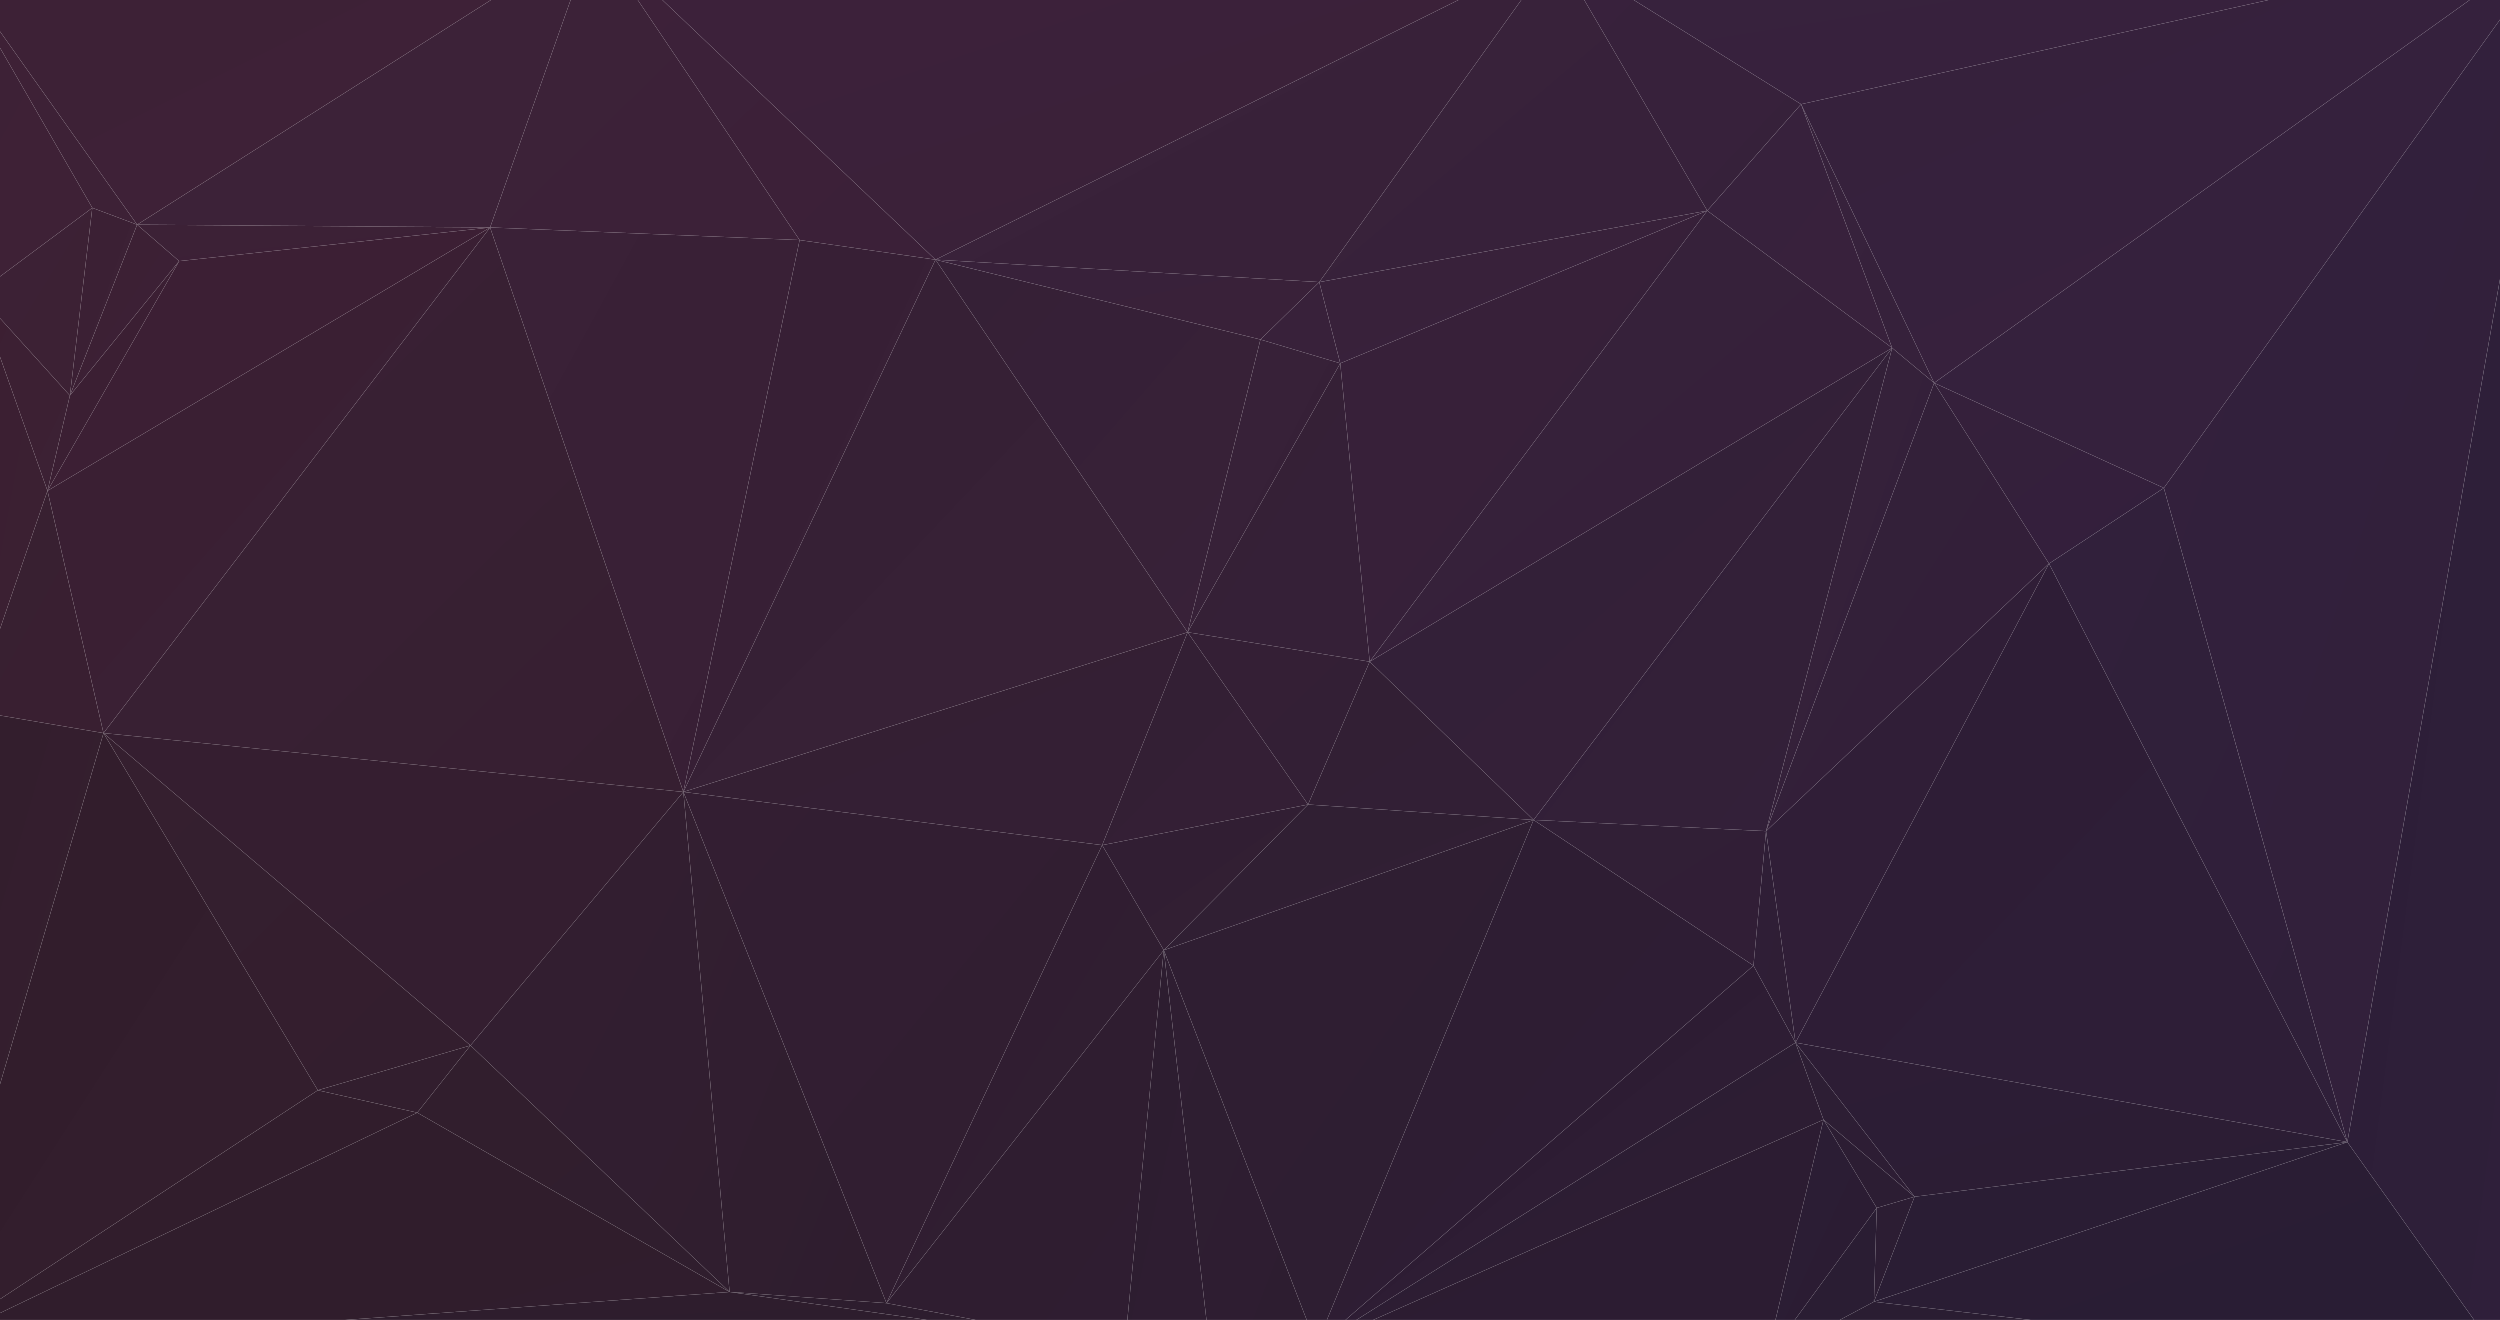 <?xml version="1.0" encoding="utf-8"?>
<!-- Generator: Adobe Illustrator 19.0.0, SVG Export Plug-In . SVG Version: 6.00 Build 0)  -->
<svg version="1.1" id="Layer_1" xmlns="http://www.w3.org/2000/svg" xmlns:xlink="http://www.w3.org/1999/xlink" x="0px" y="0px"
	 viewBox="536.1 -170.5 1784.9 942.4" style="enable-background:new 536.1 -170.5 1784.9 942.4;" xml:space="preserve">
<style type="text/css">
	.st0{clip-path:url(#SVGID_2_);fill:url(#triangle36_1_);}
	.st1{clip-path:url(#SVGID_2_);fill:url(#triangle36_2_);}
	.st2{clip-path:url(#SVGID_2_);fill:url(#triangle36_3_);}
	.st3{clip-path:url(#SVGID_2_);fill:url(#triangle36_4_);}
	.st4{clip-path:url(#SVGID_2_);fill:url(#triangle36_5_);}
	.st5{clip-path:url(#SVGID_2_);fill:url(#triangle36_6_);}
	.st6{clip-path:url(#SVGID_2_);fill:url(#triangle36_7_);}
	.st7{clip-path:url(#SVGID_2_);fill:url(#triangle36_8_);}
	.st8{clip-path:url(#SVGID_2_);fill:url(#triangle36_9_);}
	.st9{clip-path:url(#SVGID_2_);fill:url(#triangle36_10_);}
	.st10{clip-path:url(#SVGID_2_);fill:url(#triangle36_11_);}
	.st11{clip-path:url(#SVGID_2_);fill:url(#triangle36_12_);}
	.st12{clip-path:url(#SVGID_2_);fill:url(#triangle36_13_);}
	.st13{clip-path:url(#SVGID_2_);fill:url(#triangle36_14_);}
	.st14{clip-path:url(#SVGID_2_);fill:url(#triangle36_15_);}
	.st15{clip-path:url(#SVGID_2_);fill:url(#triangle36_16_);}
	.st16{clip-path:url(#SVGID_2_);fill:url(#triangle36_17_);}
	.st17{clip-path:url(#SVGID_2_);fill:url(#triangle36_18_);}
	.st18{clip-path:url(#SVGID_2_);fill:url(#triangle36_19_);}
	.st19{clip-path:url(#SVGID_2_);fill:url(#triangle36_20_);}
	.st20{clip-path:url(#SVGID_2_);fill:url(#triangle36_21_);}
	.st21{clip-path:url(#SVGID_2_);fill:url(#triangle36_22_);}
	.st22{clip-path:url(#SVGID_2_);fill:url(#triangle36_23_);}
	.st23{clip-path:url(#SVGID_2_);fill:url(#triangle36_24_);}
	.st24{clip-path:url(#SVGID_2_);fill:url(#triangle36_25_);}
	.st25{clip-path:url(#SVGID_2_);fill:url(#triangle36_26_);}
	.st26{clip-path:url(#SVGID_2_);fill:url(#triangle36_27_);}
	.st27{clip-path:url(#SVGID_2_);fill:url(#triangle36_28_);}
	.st28{clip-path:url(#SVGID_2_);fill:url(#triangle36_29_);}
	.st29{clip-path:url(#SVGID_2_);fill:url(#triangle36_30_);}
	.st30{clip-path:url(#SVGID_2_);fill:url(#triangle36_31_);}
	.st31{clip-path:url(#SVGID_2_);fill:url(#triangle36_32_);}
	.st32{clip-path:url(#SVGID_2_);fill:url(#triangle36_33_);}
	.st33{clip-path:url(#SVGID_2_);fill:url(#triangle36_34_);}
	.st34{clip-path:url(#SVGID_2_);fill:url(#triangle36_35_);}
	.st35{clip-path:url(#SVGID_2_);fill:url(#triangle36_36_);}
	.st36{clip-path:url(#SVGID_2_);fill:url(#triangle36_37_);}
	.st37{clip-path:url(#SVGID_2_);fill:url(#triangle36_38_);}
	.st38{clip-path:url(#SVGID_2_);fill:url(#triangle36_39_);}
	.st39{clip-path:url(#SVGID_2_);fill:url(#triangle36_40_);}
	.st40{clip-path:url(#SVGID_2_);fill:url(#triangle36_41_);}
	.st41{clip-path:url(#SVGID_2_);fill:url(#triangle36_42_);}
	.st42{clip-path:url(#SVGID_2_);fill:url(#triangle36_43_);}
	.st43{clip-path:url(#SVGID_2_);fill:url(#triangle36_44_);}
	.st44{clip-path:url(#SVGID_2_);fill:url(#triangle36_45_);}
	.st45{clip-path:url(#SVGID_2_);fill:url(#triangle36_46_);}
	.st46{clip-path:url(#SVGID_2_);fill:url(#triangle36_47_);}
	.st47{clip-path:url(#SVGID_2_);fill:url(#triangle36_48_);}
	.st48{clip-path:url(#SVGID_2_);fill:url(#triangle36_49_);}
	.st49{clip-path:url(#SVGID_2_);fill:url(#triangle36_50_);}
	.st50{clip-path:url(#SVGID_2_);fill:url(#triangle36_51_);}
	.st51{clip-path:url(#SVGID_2_);fill:url(#triangle36_52_);}
	.st52{clip-path:url(#SVGID_2_);fill:url(#triangle36_53_);}
	.st53{clip-path:url(#SVGID_2_);fill:url(#triangle36_54_);}
	.st54{clip-path:url(#SVGID_2_);fill:url(#triangle36_55_);}
	.st55{clip-path:url(#SVGID_2_);fill:url(#triangle36_56_);}
	.st56{clip-path:url(#SVGID_2_);fill:url(#triangle36_57_);}
	.st57{clip-path:url(#SVGID_2_);fill:url(#triangle36_58_);}
	.st58{clip-path:url(#SVGID_2_);fill:url(#triangle36_59_);}
	.st59{clip-path:url(#SVGID_2_);fill:url(#triangle36_60_);}
	.st60{clip-path:url(#SVGID_2_);fill:url(#triangle36_61_);}
	.st61{clip-path:url(#SVGID_2_);fill:url(#triangle36_62_);}
	.st62{clip-path:url(#SVGID_2_);fill:url(#triangle36_63_);}
	.st63{clip-path:url(#SVGID_2_);fill:url(#triangle36_64_);}
	.st64{clip-path:url(#SVGID_2_);fill:url(#triangle36_65_);}
	.st65{clip-path:url(#SVGID_2_);fill:url(#triangle36_66_);}
	.st66{clip-path:url(#SVGID_2_);fill:url(#triangle36_67_);}
	.st67{clip-path:url(#SVGID_2_);fill:url(#triangle36_68_);}
	.st68{clip-path:url(#SVGID_2_);fill:url(#triangle36_69_);}
	.st69{clip-path:url(#SVGID_2_);fill:url(#triangle36_70_);}
	.st70{clip-path:url(#SVGID_2_);fill:url(#triangle36_71_);}
	.st71{clip-path:url(#SVGID_2_);fill:url(#triangle36_72_);}
	.st72{clip-path:url(#SVGID_2_);fill:url(#triangle36_73_);}
	.st73{clip-path:url(#SVGID_2_);fill:url(#triangle36_74_);}
	.st74{clip-path:url(#SVGID_2_);fill:url(#triangle36_75_);}
	.st75{clip-path:url(#SVGID_2_);fill:url(#triangle36_76_);}
	.st76{clip-path:url(#SVGID_2_);fill:url(#triangle36_77_);}
	.st77{clip-path:url(#SVGID_2_);fill:url(#triangle36_78_);}
	.st78{clip-path:url(#SVGID_2_);fill:url(#triangle36_79_);}
	.st79{clip-path:url(#SVGID_2_);fill:url(#triangle36_80_);}
	.st80{clip-path:url(#SVGID_2_);fill:url(#triangle36_81_);}
	.st81{clip-path:url(#SVGID_2_);fill:url(#triangle36_82_);}
	.st82{clip-path:url(#SVGID_2_);fill:url(#triangle36_83_);}
	.st83{clip-path:url(#SVGID_2_);fill:url(#triangle36_84_);}
	.st84{clip-path:url(#SVGID_2_);fill:url(#triangle36_85_);}
	.st85{clip-path:url(#SVGID_2_);fill:url(#triangle36_86_);}
	.st86{clip-path:url(#SVGID_2_);fill:url(#triangle36_87_);}
	.st87{clip-path:url(#SVGID_2_);fill:url(#triangle36_88_);}
	.st88{clip-path:url(#SVGID_2_);fill:url(#triangle36_178_);}
</style>
<g>
	<defs>
		<rect id="SVGID_1_" x="536.1" y="-170.5" width="1784.9" height="942.4"/>
	</defs>
	<clipPath id="SVGID_2_">
		<use xlink:href="#SVGID_1_"  style="overflow:visible;"/>
	</clipPath>
	
		<linearGradient id="triangle36_1_" gradientUnits="userSpaceOnUse" x1="954.287" y1="562.225" x2="955.287" y2="561.225" gradientTransform="matrix(85 0 0 -110 -79302 62426)">
		<stop  offset="0" style="stop-color:#2D1E34"/>
		<stop  offset="1" style="stop-color:#2D1D34"/>
	</linearGradient>
	<polygon id="triangle36_177_" class="st0" points="1838,628.9 1903,683.9 1818,573.9 	"/>
	
		<linearGradient id="triangle36_2_" gradientUnits="userSpaceOnUse" x1="958.575" y1="560.908" x2="959.575" y2="559.908" gradientTransform="matrix(342 0 0 -271 -326364 152531)">
		<stop  offset="0" style="stop-color:#2D1C32"/>
		<stop  offset="1" style="stop-color:#2E1D35"/>
	</linearGradient>
	<polygon id="triangle36_176_" class="st1" points="1476,789.9 1788,518.9 1818,573.9 	"/>
	
		<linearGradient id="triangle36_3_" gradientUnits="userSpaceOnUse" x1="958.66" y1="561.153" x2="959.66" y2="560.153" gradientTransform="matrix(362 0 0 -216 -345564 121786)">
		<stop  offset="0" style="stop-color:#2C1D32"/>
		<stop  offset="1" style="stop-color:#2D1D34"/>
	</linearGradient>
	<polygon id="triangle36_175_" class="st2" points="1476,789.9 1838,628.9 1818,573.9 	"/>
	
		<linearGradient id="triangle36_4_" gradientUnits="userSpaceOnUse" x1="956.502" y1="560.503" x2="957.502" y2="559.503" gradientTransform="matrix(145 0 0 -365 -137696 205047)">
		<stop  offset="0" style="stop-color:#331F31"/>
		<stop  offset="1" style="stop-color:#2E1D2E"/>
	</linearGradient>
	<polygon id="triangle36_174_" class="st3" points="1024,394.9 1057,751.9 1169,759.9 	"/>
	
		<linearGradient id="triangle36_5_" gradientUnits="userSpaceOnUse" x1="958.53" y1="561.208" x2="959.53" y2="560.208" gradientTransform="matrix(326 0 0 -209 -311846 117075)">
		<stop  offset="0" style="stop-color:#3C2237"/>
		<stop  offset="1" style="stop-color:#3C2238"/>
	</linearGradient>
	<polygon id="triangle36_173_" class="st4" points="634,-10.1 886,-8.1 960,-217.1 	"/>
	
		<linearGradient id="triangle36_6_" gradientUnits="userSpaceOnUse" x1="958.49" y1="560.786" x2="959.49" y2="559.786" gradientTransform="matrix(299 0 0 -365 -285536 205047)">
		<stop  offset="0" style="stop-color:#331E32"/>
		<stop  offset="1" style="stop-color:#301E31"/>
	</linearGradient>
	<polygon id="triangle36_172_" class="st5" points="1024,394.9 1169,759.9 1323,432.9 	"/>
	
		<linearGradient id="triangle36_7_" gradientUnits="userSpaceOnUse" x1="957.52" y1="560.715" x2="958.52" y2="559.715" gradientTransform="matrix(198 0 0 -327 -188431 183805)">
		<stop  offset="0" style="stop-color:#2F1D30"/>
		<stop  offset="1" style="stop-color:#311E32"/>
	</linearGradient>
	<polygon id="triangle36_171_" class="st6" points="1169,759.9 1367,507.9 1323,432.9 	"/>
	
		<linearGradient id="triangle36_8_" gradientUnits="userSpaceOnUse" x1="956.81" y1="562.499" x2="957.81" y2="561.499" gradientTransform="matrix(147 0 0 -104 -139317 58896)">
		<stop  offset="0" style="stop-color:#311E33"/>
		<stop  offset="1" style="stop-color:#321F33"/>
	</linearGradient>
	<polygon id="triangle36_170_" class="st7" points="1367,507.9 1470,403.9 1323,432.9 	"/>
	
		<linearGradient id="triangle36_9_" gradientUnits="userSpaceOnUse" x1="957.672" y1="561" x2="958.672" y2="560" gradientTransform="matrix(221 0 0 -218 -210794 122115)">
		<stop  offset="0" style="stop-color:#3C2238"/>
		<stop  offset="1" style="stop-color:#3C2138"/>
	</linearGradient>
	<polygon id="triangle36_169_" class="st8" points="886,-8.1 960,-217.1 1107,0.9 	"/>
	
		<linearGradient id="triangle36_10_" gradientUnits="userSpaceOnUse" x1="957.979" y1="560.776" x2="958.979" y2="559.776" gradientTransform="matrix(221 0 0 -403 -210794 225924)">
		<stop  offset="0" style="stop-color:#3A2137"/>
		<stop  offset="1" style="stop-color:#381F35"/>
	</linearGradient>
	<polygon id="triangle36_168_" class="st9" points="886,-8.1 1024,394.9 1107,0.9 	"/>
	
		<linearGradient id="triangle36_11_" gradientUnits="userSpaceOnUse" x1="959.359" y1="565.919" x2="960.359" y2="564.919" gradientTransform="matrix(859 0 0 -42 -823680 24524)">
		<stop  offset="0" style="stop-color:#2E1D2C"/>
		<stop  offset="1" style="stop-color:#2D1D2E"/>
	</linearGradient>
	<polygon id="triangle36_167_" class="st10" points="480,793.9 1057,751.9 1339,791.9 	"/>
	
		<linearGradient id="triangle36_12_" gradientUnits="userSpaceOnUse" x1="958.347" y1="566.351" x2="959.347" y2="565.351" gradientTransform="matrix(282 0 0 -40 -269183 23404)">
		<stop  offset="0" style="stop-color:#2D1D2E"/>
		<stop  offset="1" style="stop-color:#2D1D2E"/>
	</linearGradient>
	<polygon id="triangle36_166_" class="st11" points="1057,751.9 1169,759.9 1339,791.9 	"/>
	
		<linearGradient id="triangle36_13_" gradientUnits="userSpaceOnUse" x1="957.604" y1="560.916" x2="958.604" y2="559.916" gradientTransform="matrix(198 0 0 -284 -188431 159800)">
		<stop  offset="0" style="stop-color:#2F1D2F"/>
		<stop  offset="1" style="stop-color:#2F1D31"/>
	</linearGradient>
	<polygon id="triangle36_165_" class="st12" points="1169,759.9 1367,507.9 1339,791.9 	"/>
	
		<linearGradient id="triangle36_14_" gradientUnits="userSpaceOnUse" x1="958.155" y1="562.397" x2="959.155" y2="561.397" gradientTransform="matrix(264 0 0 -104 -251593 58896)">
		<stop  offset="0" style="stop-color:#301F33"/>
		<stop  offset="1" style="stop-color:#311F34"/>
	</linearGradient>
	<polygon id="triangle36_164_" class="st13" points="1367,507.9 1470,403.9 1631,414.9 	"/>
	
		<linearGradient id="triangle36_15_" gradientUnits="userSpaceOnUse" x1="958.285" y1="560.775" x2="959.285" y2="559.775" gradientTransform="matrix(264 0 0 -375 -251593 210667)">
		<stop  offset="0" style="stop-color:#2F1E32"/>
		<stop  offset="1" style="stop-color:#2E1E32"/>
	</linearGradient>
	<polygon id="triangle36_163_" class="st14" points="1367,507.9 1476,789.9 1631,414.9 	"/>
	
		<linearGradient id="triangle36_16_" gradientUnits="userSpaceOnUse" x1="958.392" y1="560.603" x2="959.392" y2="559.603" gradientTransform="matrix(312 0 0 -375 -297564 210667)">
		<stop  offset="0" style="stop-color:#2D1C32"/>
		<stop  offset="1" style="stop-color:#2F1E35"/>
	</linearGradient>
	<polygon id="triangle36_162_" class="st15" points="1476,789.9 1788,518.9 1631,414.9 	"/>
	
		<linearGradient id="triangle36_17_" gradientUnits="userSpaceOnUse" x1="958.458" y1="561.711" x2="960.181" y2="559.987" gradientTransform="matrix(415 0 0 -207 -397375 115955)">
		<stop  offset="0" style="stop-color:#3D2136"/>
		<stop  offset="1" style="stop-color:#3E2137"/>
	</linearGradient>
	<polygon id="triangle36_161_" class="st16" points="634,-10.1 960,-217.1 500,-198.9 	"/>
	
		<linearGradient id="triangle36_18_" gradientUnits="userSpaceOnUse" x1="958.623" y1="561.334" x2="959.623" y2="560.334" gradientTransform="matrix(354 0 0 -186 -338880 105020)">
		<stop  offset="0" style="stop-color:#301D2B"/>
		<stop  offset="1" style="stop-color:#321D2D"/>
	</linearGradient>
	<polygon id="triangle36_160_" class="st17" points="480,793.9 763,607.9 834,623.9 	"/>
	
		<linearGradient id="triangle36_19_" gradientUnits="userSpaceOnUse" x1="959.072" y1="561.386" x2="960.072" y2="560.386" gradientTransform="matrix(577 0 0 -170 -552960 96076)">
		<stop  offset="0" style="stop-color:#301D2B"/>
		<stop  offset="1" style="stop-color:#301D2D"/>
	</linearGradient>
	<polygon id="triangle36_159_" class="st18" points="480,793.9 1057,751.9 834,623.9 	"/>
	
		<linearGradient id="triangle36_20_" gradientUnits="userSpaceOnUse" x1="959.001" y1="560.976" x2="960.001" y2="559.976" gradientTransform="matrix(417 0 0 -306 -397923 171484)">
		<stop  offset="0" style="stop-color:#35213C"/>
		<stop  offset="1" style="stop-color:#35213E"/>
	</linearGradient>
	<polygon id="triangle36_158_" class="st19" points="1917,102.9 2081,177.9 2364.5,-217.1 	"/>
	
		<linearGradient id="triangle36_21_" gradientUnits="userSpaceOnUse" x1="952.543" y1="563.929" x2="953.543" y2="562.929" gradientTransform="matrix(65 0 0 -63 -60082 36161)">
		<stop  offset="0" style="stop-color:#2C1D33"/>
		<stop  offset="1" style="stop-color:#2C1D33"/>
	</linearGradient>
	<polygon id="triangle36_157_" class="st20" points="1838,628.9 1903,683.9 1876,691.9 	"/>
	
		<linearGradient id="triangle36_22_" gradientUnits="userSpaceOnUse" x1="951.587" y1="564.353" x2="952.587" y2="563.353" gradientTransform="matrix(57 0 0 -58 -52804 32763)">
		<stop  offset="0" style="stop-color:#38213A"/>
		<stop  offset="1" style="stop-color:#38213A"/>
	</linearGradient>
	<polygon id="triangle36_156_" class="st21" points="1478,30.9 1493,88.9 1436,71.9 	"/>
	
		<linearGradient id="triangle36_23_" gradientUnits="userSpaceOnUse" x1="954.9" y1="561.219" x2="955.9" y2="560.219" gradientTransform="matrix(95 0 0 -199 -88898 111596)">
		<stop  offset="0" style="stop-color:#37223C"/>
		<stop  offset="1" style="stop-color:#36213B"/>
	</linearGradient>
	<polygon id="triangle36_155_" class="st22" points="1887,77.9 1917,102.9 1822,-96.1 	"/>
	
		<linearGradient id="triangle36_24_" gradientUnits="userSpaceOnUse" x1="959.22" y1="561.249" x2="960.22" y2="560.249" gradientTransform="matrix(512 0 0 -231 -489218 129484)">
		<stop  offset="0" style="stop-color:#36213C"/>
		<stop  offset="1" style="stop-color:#37213E"/>
	</linearGradient>
	<polygon id="triangle36_154_" class="st23" points="1917,102.9 2364.5,-217.1 1822,-96.1 	"/>
	
		<linearGradient id="triangle36_25_" gradientUnits="userSpaceOnUse" x1="958.729" y1="561.721" x2="959.729" y2="560.721" gradientTransform="matrix(360 0 0 -152 -344096 85653)">
		<stop  offset="0" style="stop-color:#341F33"/>
		<stop  offset="1" style="stop-color:#341F34"/>
	</linearGradient>
	<polygon id="triangle36_153_" class="st24" points="1024,394.9 1323,432.9 1384,280.9 	"/>
	
		<linearGradient id="triangle36_26_" gradientUnits="userSpaceOnUse" x1="956.588" y1="561.512" x2="957.588" y2="560.512" gradientTransform="matrix(147 0 0 -152 -139317 85653)">
		<stop  offset="0" style="stop-color:#331F34"/>
		<stop  offset="1" style="stop-color:#341F35"/>
	</linearGradient>
	<polygon id="triangle36_152_" class="st25" points="1323,432.9 1470,403.9 1384,280.9 	"/>
	
		<linearGradient id="triangle36_27_" gradientUnits="userSpaceOnUse" x1="955.576" y1="561.186" x2="956.576" y2="560.186" gradientTransform="matrix(109 0 0 -209 -102776 117364)">
		<stop  offset="0" style="stop-color:#372138"/>
		<stop  offset="1" style="stop-color:#362037"/>
	</linearGradient>
	<polygon id="triangle36_151_" class="st26" points="1436,71.9 1493,88.9 1384,280.9 	"/>
	
		<linearGradient id="triangle36_28_" gradientUnits="userSpaceOnUse" x1="953.832" y1="561.382" x2="954.832" y2="560.382" gradientTransform="matrix(79 0 0 -171 -73563 96641)">
		<stop  offset="0" style="stop-color:#2B1D34"/>
		<stop  offset="1" style="stop-color:#2B1C33"/>
	</linearGradient>
	<polygon id="triangle36_150_" class="st27" points="1838,628.9 1876,691.9 1797,799.9 	"/>
	
		<linearGradient id="triangle36_29_" gradientUnits="userSpaceOnUse" x1="958.689" y1="561.489" x2="959.689" y2="560.489" gradientTransform="matrix(362 0 0 -171 -345564 96641)">
		<stop  offset="0" style="stop-color:#2C1C31"/>
		<stop  offset="1" style="stop-color:#2C1C32"/>
	</linearGradient>
	<polygon id="triangle36_149_" class="st28" points="1476,789.9 1838,628.9 1797,799.9 	"/>
	
		<linearGradient id="triangle36_30_" gradientUnits="userSpaceOnUse" x1="958.169" y1="560.436" x2="959.169" y2="559.436" gradientTransform="matrix(283 0 0 -441 -270720 247565)">
		<stop  offset="0" style="stop-color:#311D2B"/>
		<stop  offset="1" style="stop-color:#341E2E"/>
	</linearGradient>
	<polygon id="triangle36_148_" class="st29" points="480,793.9 763,607.9 610,352.9 	"/>
	
		<linearGradient id="triangle36_31_" gradientUnits="userSpaceOnUse" x1="956.299" y1="560.543" x2="957.299" y2="559.543" gradientTransform="matrix(130 0 0 -457 -123840 256509)">
		<stop  offset="0" style="stop-color:#321E2C"/>
		<stop  offset="1" style="stop-color:#361F30"/>
	</linearGradient>
	<polygon id="triangle36_147_" class="st30" points="480,793.9 516,336.9 610,352.9 	"/>
	
		<linearGradient id="triangle36_32_" gradientUnits="userSpaceOnUse" x1="954.81" y1="561.374" x2="955.81" y2="560.374" gradientTransform="matrix(94 0 0 -173 -89244 97312)">
		<stop  offset="0" style="stop-color:#382031"/>
		<stop  offset="1" style="stop-color:#391F31"/>
	</linearGradient>
	<polygon id="triangle36_146_" class="st31" points="516,336.9 570,179.9 610,352.9 	"/>
	
		<linearGradient id="triangle36_33_" gradientUnits="userSpaceOnUse" x1="958.783" y1="560.568" x2="959.783" y2="559.568" gradientTransform="matrix(414 0 0 -403 -396350 225924)">
		<stop  offset="0" style="stop-color:#3A2135"/>
		<stop  offset="1" style="stop-color:#361F31"/>
	</linearGradient>
	<polygon id="triangle36_145_" class="st32" points="886,-8.1 1024,394.9 610,352.9 	"/>
	
		<linearGradient id="triangle36_34_" gradientUnits="userSpaceOnUse" x1="958.513" y1="560.73" x2="959.513" y2="559.73" gradientTransform="matrix(316 0 0 -361 -302310 202404)">
		<stop  offset="0" style="stop-color:#3B1F33"/>
		<stop  offset="1" style="stop-color:#392034"/>
	</linearGradient>
	<polygon id="triangle36_144_" class="st33" points="570,179.9 886,-8.1 610,352.9 	"/>
	
		<linearGradient id="triangle36_35_" gradientUnits="userSpaceOnUse" x1="957.948" y1="561.002" x2="958.948" y2="560.002" gradientTransform="matrix(244 0 0 -232 -232800 129955)">
		<stop  offset="0" style="stop-color:#3D2139"/>
		<stop  offset="1" style="stop-color:#3B2038"/>
	</linearGradient>
	<polygon id="triangle36_143_" class="st34" points="960,-217.1 1107,0.9 1204,14.9 	"/>
	
		<linearGradient id="triangle36_36_" gradientUnits="userSpaceOnUse" x1="957.324" y1="560.631" x2="958.324" y2="559.631" gradientTransform="matrix(180 0 0 -394 -171296 220893)">
		<stop  offset="0" style="stop-color:#361F34"/>
		<stop  offset="1" style="stop-color:#392037"/>
	</linearGradient>
	<polygon id="triangle36_142_" class="st35" points="1024,394.9 1107,0.9 1204,14.9 	"/>
	
		<linearGradient id="triangle36_37_" gradientUnits="userSpaceOnUse" x1="958.542" y1="560.538" x2="959.542" y2="559.538" gradientTransform="matrix(360 0 0 -380 -344096 213067)">
		<stop  offset="0" style="stop-color:#362034"/>
		<stop  offset="1" style="stop-color:#372137"/>
	</linearGradient>
	<polygon id="triangle36_141_" class="st36" points="1024,394.9 1384,280.9 1204,14.9 	"/>
	
		<linearGradient id="triangle36_38_" gradientUnits="userSpaceOnUse" x1="958.072" y1="561.088" x2="959.072" y2="560.088" gradientTransform="matrix(232 0 0 -266 -221036 149227)">
		<stop  offset="0" style="stop-color:#352036"/>
		<stop  offset="1" style="stop-color:#382138"/>
	</linearGradient>
	<polygon id="triangle36_140_" class="st37" points="1384,280.9 1436,71.9 1204,14.9 	"/>
	
		<linearGradient id="triangle36_39_" gradientUnits="userSpaceOnUse" x1="958.39" y1="564.564" x2="959.39" y2="563.564" gradientTransform="matrix(274 0 0 -57 -261356 32187)">
		<stop  offset="0" style="stop-color:#38213A"/>
		<stop  offset="1" style="stop-color:#392139"/>
	</linearGradient>
	<polygon id="triangle36_139_" class="st38" points="1436,71.9 1478,30.9 1204,14.9 	"/>
	
		<linearGradient id="triangle36_40_" gradientUnits="userSpaceOnUse" x1="956.381" y1="561.466" x2="957.381" y2="560.466" gradientTransform="matrix(132 0 0 -174 -124485 97596)">
		<stop  offset="0" style="stop-color:#37213C"/>
		<stop  offset="1" style="stop-color:#38213C"/>
	</linearGradient>
	<polygon id="triangle36_138_" class="st39" points="1822,-96.1 1887,77.9 1755,-20.1 	"/>
	
		<linearGradient id="triangle36_41_" gradientUnits="userSpaceOnUse" x1="958.281" y1="562.326" x2="959.281" y2="561.326" gradientTransform="matrix(277 0 0 -109 -263962 61272)">
		<stop  offset="0" style="stop-color:#38213A"/>
		<stop  offset="1" style="stop-color:#38213B"/>
	</linearGradient>
	<polygon id="triangle36_137_" class="st40" points="1478,30.9 1493,88.9 1755,-20.1 	"/>
	
		<linearGradient id="triangle36_42_" gradientUnits="userSpaceOnUse" x1="948" y1="560.334" x2="949" y2="559.334" gradientTransform="matrix(40 0 0 -755 -37440 423091)">
		<stop  offset="0" style="stop-color:#331E2D"/>
		<stop  offset="1" style="stop-color:#392032"/>
	</linearGradient>
	<polygon id="triangle36_136_" class="st41" points="480,793.9 516,336.9 520,38.9 	"/>
	
		<linearGradient id="triangle36_43_" gradientUnits="userSpaceOnUse" x1="950.993" y1="560.727" x2="951.993" y2="559.727" gradientTransform="matrix(54 0 0 -298 -50844 167171)">
		<stop  offset="0" style="stop-color:#3A1F31"/>
		<stop  offset="1" style="stop-color:#3C2033"/>
	</linearGradient>
	<polygon id="triangle36_135_" class="st42" points="516,336.9 570,179.9 520,38.9 	"/>
	
		<linearGradient id="triangle36_44_" gradientUnits="userSpaceOnUse" x1="952.787" y1="561.848" x2="953.787" y2="560.848" gradientTransform="matrix(66 0 0 -141 -62360 79251)">
		<stop  offset="0" style="stop-color:#3C1F32"/>
		<stop  offset="1" style="stop-color:#3C2134"/>
	</linearGradient>
	<polygon id="triangle36_134_" class="st43" points="570,179.9 586,111.9 520,38.9 	"/>
	
		<linearGradient id="triangle36_45_" gradientUnits="userSpaceOnUse" x1="959.462" y1="686.015" x2="960.462" y2="685.015" gradientTransform="matrix(920 0 0 -2 -882240 2164)">
		<stop  offset="0" style="stop-color:#2E1C2B"/>
		<stop  offset="1" style="stop-color:#2C1C2F"/>
	</linearGradient>
	<polygon id="triangle36_133_" class="st44" points="480,793.9 1339,791.9 1400,793.9 	"/>
	
		<linearGradient id="triangle36_46_" gradientUnits="userSpaceOnUse" x1="951.998" y1="560.748" x2="952.998" y2="559.748" gradientTransform="matrix(61 0 0 -286 -56741 160920)">
		<stop  offset="0" style="stop-color:#2D1D30"/>
		<stop  offset="1" style="stop-color:#2E1D31"/>
	</linearGradient>
	<polygon id="triangle36_132_" class="st45" points="1339,791.9 1367,507.9 1400,793.9 	"/>
	
		<linearGradient id="triangle36_47_" gradientUnits="userSpaceOnUse" x1="955.426" y1="560.711" x2="956.426" y2="559.711" gradientTransform="matrix(109 0 0 -286 -102793 160920)">
		<stop  offset="0" style="stop-color:#2F1E32"/>
		<stop  offset="1" style="stop-color:#2D1D30"/>
	</linearGradient>
	<polygon id="triangle36_131_" class="st46" points="1367,507.9 1476,789.9 1400,793.9 	"/>
	
		<linearGradient id="triangle36_48_" gradientUnits="userSpaceOnUse" x1="958.739" y1="585.154" x2="959.739" y2="584.154" gradientTransform="matrix(397 0 0 -10 -379240 6642)">
		<stop  offset="0" style="stop-color:#2C1C30"/>
		<stop  offset="1" style="stop-color:#2C1C30"/>
	</linearGradient>
	<polygon id="triangle36_130_" class="st47" points="1476,789.9 1797,799.9 1400,793.9 	"/>
	
		<linearGradient id="triangle36_49_" gradientUnits="userSpaceOnUse" x1="953.793" y1="562.013" x2="954.793" y2="561.013" gradientTransform="matrix(78 0 0 -122 -73814 68562)">
		<stop  offset="0" style="stop-color:#3C2034"/>
		<stop  offset="1" style="stop-color:#3C2035"/>
	</linearGradient>
	<polygon id="triangle36_129_" class="st48" points="586,111.9 634,-10.1 664,15.9 	"/>
	
		<linearGradient id="triangle36_50_" gradientUnits="userSpaceOnUse" x1="958.106" y1="569.705" x2="959.106" y2="568.705" gradientTransform="matrix(252 0 0 -26 -240806 14802)">
		<stop  offset="0" style="stop-color:#3C2136"/>
		<stop  offset="1" style="stop-color:#3C2036"/>
	</linearGradient>
	<polygon id="triangle36_128_" class="st49" points="634,-10.1 886,-8.1 664,15.9 	"/>
	
		<linearGradient id="triangle36_51_" gradientUnits="userSpaceOnUse" x1="954.894" y1="561.537" x2="955.894" y2="560.537" gradientTransform="matrix(94 0 0 -164 -89190 92108)">
		<stop  offset="0" style="stop-color:#3B1F33"/>
		<stop  offset="1" style="stop-color:#3B2034"/>
	</linearGradient>
	<polygon id="triangle36_127_" class="st50" points="570,179.9 586,111.9 664,15.9 	"/>
	
		<linearGradient id="triangle36_52_" gradientUnits="userSpaceOnUse" x1="958.481" y1="561.341" x2="959.481" y2="560.341" gradientTransform="matrix(316 0 0 -188 -302310 105524)">
		<stop  offset="0" style="stop-color:#3C1F33"/>
		<stop  offset="1" style="stop-color:#3C2036"/>
	</linearGradient>
	<polygon id="triangle36_126_" class="st51" points="570,179.9 886,-8.1 664,15.9 	"/>
	
		<linearGradient id="triangle36_53_" gradientUnits="userSpaceOnUse" x1="958.188" y1="560.803" x2="959.188" y2="559.803" gradientTransform="matrix(262 0 0 -322 -249547 180552)">
		<stop  offset="0" style="stop-color:#372039"/>
		<stop  offset="1" style="stop-color:#362039"/>
	</linearGradient>
	<polygon id="triangle36_125_" class="st52" points="1493,88.9 1755,-20.1 1514,301.9 	"/>
	
		<linearGradient id="triangle36_54_" gradientUnits="userSpaceOnUse" x1="958.792" y1="560.826" x2="959.792" y2="559.826" gradientTransform="matrix(373 0 0 -337 -356086 189050)">
		<stop  offset="0" style="stop-color:#322037"/>
		<stop  offset="1" style="stop-color:#352039"/>
	</linearGradient>
	<polygon id="triangle36_124_" class="st53" points="1631,414.9 1887,77.9 1514,301.9 	"/>
	
		<linearGradient id="triangle36_55_" gradientUnits="userSpaceOnUse" x1="958.637" y1="560.707" x2="959.637" y2="559.707" gradientTransform="matrix(373 0 0 -322 -356086 180552)">
		<stop  offset="0" style="stop-color:#37213B"/>
		<stop  offset="1" style="stop-color:#352039"/>
	</linearGradient>
	<polygon id="triangle36_123_" class="st54" points="1755,-20.1 1887,77.9 1514,301.9 	"/>
	
		<linearGradient id="triangle36_56_" gradientUnits="userSpaceOnUse" x1="956.292" y1="561.168" x2="957.292" y2="560.168" gradientTransform="matrix(130 0 0 -213 -122936 119621)">
		<stop  offset="0" style="stop-color:#352036"/>
		<stop  offset="1" style="stop-color:#352037"/>
	</linearGradient>
	<polygon id="triangle36_122_" class="st55" points="1384,280.9 1493,88.9 1514,301.9 	"/>
	
		<linearGradient id="triangle36_57_" gradientUnits="userSpaceOnUse" x1="956.43" y1="562.172" x2="957.43" y2="561.172" gradientTransform="matrix(130 0 0 -123 -122936 69413)">
		<stop  offset="0" style="stop-color:#341F35"/>
		<stop  offset="1" style="stop-color:#331F35"/>
	</linearGradient>
	<polygon id="triangle36_121_" class="st56" points="1384,280.9 1470,403.9 1514,301.9 	"/>
	
		<linearGradient id="triangle36_58_" gradientUnits="userSpaceOnUse" x1="956.861" y1="562.073" x2="957.861" y2="561.073" gradientTransform="matrix(161 0 0 -113 -152610 63834)">
		<stop  offset="0" style="stop-color:#321F34"/>
		<stop  offset="1" style="stop-color:#321F35"/>
	</linearGradient>
	<polygon id="triangle36_120_" class="st57" points="1470,403.9 1631,414.9 1514,301.9 	"/>
	
		<linearGradient id="triangle36_59_" gradientUnits="userSpaceOnUse" x1="953.924" y1="562.334" x2="954.924" y2="561.334" gradientTransform="matrix(79 0 0 -108 -73563 61424)">
		<stop  offset="0" style="stop-color:#2A1C32"/>
		<stop  offset="1" style="stop-color:#2A1D33"/>
	</linearGradient>
	<polygon id="triangle36_119_" class="st58" points="1797,799.9 1876,691.9 1874,758.9 	"/>
	
		<linearGradient id="triangle36_60_" gradientUnits="userSpaceOnUse" x1="943.448" y1="563.361" x2="944.448" y2="562.361" gradientTransform="matrix(29 0 0 -75 -25486 42936)">
		<stop  offset="0" style="stop-color:#2C1D33"/>
		<stop  offset="1" style="stop-color:#2B1D33"/>
	</linearGradient>
	<polygon id="triangle36_118_" class="st59" points="1876,691.9 1903,683.9 1874,758.9 	"/>
	
		<linearGradient id="triangle36_61_" gradientUnits="userSpaceOnUse" x1="957.053" y1="561.934" x2="958.053" y2="560.934" gradientTransform="matrix(164 0 0 -129 -155043 72595)">
		<stop  offset="0" style="stop-color:#35203B"/>
		<stop  offset="1" style="stop-color:#331F3C"/>
	</linearGradient>
	<polygon id="triangle36_117_" class="st60" points="1917,102.9 2081,177.9 1999,231.9 	"/>
	
		<linearGradient id="triangle36_62_" gradientUnits="userSpaceOnUse" x1="958.674" y1="562.184" x2="959.674" y2="561.184" gradientTransform="matrix(394 0 0 -110 -375942 62426)">
		<stop  offset="0" style="stop-color:#2D1D35"/>
		<stop  offset="1" style="stop-color:#2B1D34"/>
	</linearGradient>
	<polygon id="triangle36_116_" class="st61" points="1818,573.9 1903,683.9 2212,644.9 	"/>
	
		<linearGradient id="triangle36_63_" gradientUnits="userSpaceOnUse" x1="958.69" y1="560.518" x2="959.69" y2="559.518" gradientTransform="matrix(394 0 0 -413 -375942 231764)">
		<stop  offset="0" style="stop-color:#2E1D36"/>
		<stop  offset="1" style="stop-color:#2E1E37"/>
	</linearGradient>
	<polygon id="triangle36_115_" class="st62" points="1818,573.9 1999,231.9 2212,644.9 	"/>
	
		<linearGradient id="triangle36_64_" gradientUnits="userSpaceOnUse" x1="958.58" y1="562.211" x2="959.58" y2="561.211" gradientTransform="matrix(338 0 0 -114 -322126 64737)">
		<stop  offset="0" style="stop-color:#2A1D34"/>
		<stop  offset="1" style="stop-color:#2A1D34"/>
	</linearGradient>
	<polygon id="triangle36_114_" class="st63" points="1874,758.9 1903,683.9 2212,644.9 	"/>
	
		<linearGradient id="triangle36_65_" gradientUnits="userSpaceOnUse" x1="957.814" y1="560.607" x2="958.814" y2="559.607" gradientTransform="matrix(213 0 0 -467 -202001 261950)">
		<stop  offset="0" style="stop-color:#31203B"/>
		<stop  offset="1" style="stop-color:#2F1F39"/>
	</linearGradient>
	<polygon id="triangle36_113_" class="st64" points="1999,231.9 2081,177.9 2212,644.9 	"/>
	
		<linearGradient id="triangle36_66_" gradientUnits="userSpaceOnUse" x1="958.291" y1="560.514" x2="959.291" y2="559.514" gradientTransform="matrix(253 0 0 -773 -240319 433004)">
		<stop  offset="0" style="stop-color:#33203C"/>
		<stop  offset="1" style="stop-color:#31203B"/>
	</linearGradient>
	<polygon id="triangle36_112_" class="st65" points="2081,177.9 2364.5,-217.1 2212,644.9 	"/>
	
		<linearGradient id="triangle36_67_" gradientUnits="userSpaceOnUse" x1="949.978" y1="561.859" x2="950.978" y2="560.859" gradientTransform="matrix(48 0 0 -134 -45014 75270)">
		<stop  offset="0" style="stop-color:#3B2034"/>
		<stop  offset="1" style="stop-color:#3C2135"/>
	</linearGradient>
	<polygon id="triangle36_111_" class="st66" points="586,111.9 634,-10.1 602,-22.1 	"/>
	
		<linearGradient id="triangle36_68_" gradientUnits="userSpaceOnUse" x1="954.283" y1="562.017" x2="955.283" y2="561.017" gradientTransform="matrix(82 0 0 -134 -77720 75270)">
		<stop  offset="0" style="stop-color:#3C2135"/>
		<stop  offset="1" style="stop-color:#3C2134"/>
	</linearGradient>
	<polygon id="triangle36_110_" class="st67" points="520,38.9 586,111.9 602,-22.1 	"/>
	
		<linearGradient id="triangle36_69_" gradientUnits="userSpaceOnUse" x1="953.314" y1="562.179" x2="955.166" y2="560.327" gradientTransform="matrix(82 0 0 -153 -77720 85818)">
		<stop  offset="0" style="stop-color:#3D2136"/>
		<stop  offset="1" style="stop-color:#3E2136"/>
	</linearGradient>
	<polygon id="triangle36_109_" class="st68" points="520,38.9 500,-198.9 602,-22.1 	"/>
	
		<linearGradient id="triangle36_70_" gradientUnits="userSpaceOnUse" x1="953.962" y1="563.101" x2="955.623" y2="561.44" gradientTransform="matrix(89 0 0 -104 -84415 58378)">
		<stop  offset="0" style="stop-color:#3E2136"/>
		<stop  offset="1" style="stop-color:#3D2136"/>
	</linearGradient>
	<polygon id="triangle36_108_" class="st69" points="500,-198.9 634,-10.1 602,-22.1 	"/>
	
		<linearGradient id="triangle36_71_" gradientUnits="userSpaceOnUse" x1="958.944" y1="564.599" x2="959.944" y2="563.599" gradientTransform="matrix(534 0 0 -53 -510363 30691)">
		<stop  offset="0" style="stop-color:#2A1D32"/>
		<stop  offset="1" style="stop-color:#291D33"/>
	</linearGradient>
	<polygon id="triangle36_107_" class="st70" points="1797,799.9 1874,758.9 2331,811.9 	"/>
	
		<linearGradient id="triangle36_72_" gradientUnits="userSpaceOnUse" x1="958.964" y1="561.524" x2="959.964" y2="560.524" gradientTransform="matrix(457 0 0 -167 -436366 94417)">
		<stop  offset="0" style="stop-color:#2A1D34"/>
		<stop  offset="1" style="stop-color:#291D34"/>
	</linearGradient>
	<polygon id="triangle36_106_" class="st71" points="1874,758.9 2212,644.9 2331,811.9 	"/>
	
		<linearGradient id="triangle36_73_" gradientUnits="userSpaceOnUse" x1="956.196" y1="560.399" x2="957.196" y2="559.399" gradientTransform="matrix(122 0 0 -940 -114428 526524)">
		<stop  offset="0" style="stop-color:#2C1E37"/>
		<stop  offset="1" style="stop-color:#2F1F3A"/>
	</linearGradient>
	<polygon id="triangle36_105_" class="st72" points="2212,644.9 2364.5,-217.1 2331,811.9 	"/>
	
		<linearGradient id="triangle36_74_" gradientUnits="userSpaceOnUse" x1="957.264" y1="561.37" x2="958.264" y2="560.37" gradientTransform="matrix(175 0 0 -185 -165873 103647)">
		<stop  offset="0" style="stop-color:#38213C"/>
		<stop  offset="1" style="stop-color:#36213A"/>
	</linearGradient>
	<polygon id="triangle36_104_" class="st73" points="1755,-20.1 1822,-96.1 1647,-205.1 	"/>
	
		<linearGradient id="triangle36_75_" gradientUnits="userSpaceOnUse" x1="959.404" y1="562.415" x2="960.139" y2="561.679" gradientTransform="matrix(687 0 0 -109 -657393 61087)">
		<stop  offset="0" style="stop-color:#37223D"/>
		<stop  offset="1" style="stop-color:#37213D"/>
	</linearGradient>
	<polygon id="triangle36_103_" class="st74" points="1822,-96.1 2364.5,-217.1 1647,-205.1 	"/>
	
		<linearGradient id="triangle36_76_" gradientUnits="userSpaceOnUse" x1="959.377" y1="561.162" x2="960.377" y2="560.162" gradientTransform="matrix(687 0 0 -232 -658080 129955)">
		<stop  offset="0" style="stop-color:#3D213A"/>
		<stop  offset="1" style="stop-color:#392139"/>
	</linearGradient>
	<polygon id="triangle36_102_" class="st75" points="960,-217.1 1204,14.9 1647,-205.1 	"/>
	
		<linearGradient id="triangle36_77_" gradientUnits="userSpaceOnUse" x1="958.933" y1="561.085" x2="959.933" y2="560.085" gradientTransform="matrix(443 0 0 -236 -423596 132207)">
		<stop  offset="0" style="stop-color:#3A223A"/>
		<stop  offset="1" style="stop-color:#372139"/>
	</linearGradient>
	<polygon id="triangle36_101_" class="st76" points="1204,14.9 1478,30.9 1647,-205.1 	"/>
	
		<linearGradient id="triangle36_78_" gradientUnits="userSpaceOnUse" x1="958.17" y1="560.971" x2="959.17" y2="559.971" gradientTransform="matrix(277 0 0 -236 -263962 132207)">
		<stop  offset="0" style="stop-color:#38223A"/>
		<stop  offset="1" style="stop-color:#37213A"/>
	</linearGradient>
	<polygon id="triangle36_100_" class="st77" points="1478,30.9 1755,-20.1 1647,-205.1 	"/>
	
		<linearGradient id="triangle36_79_" gradientUnits="userSpaceOnUse" x1="958.095" y1="560.916" x2="959.095" y2="559.916" gradientTransform="matrix(262 0 0 -255 -250430 143405)">
		<stop  offset="0" style="stop-color:#351F2F"/>
		<stop  offset="1" style="stop-color:#331E2E"/>
	</linearGradient>
	<polygon id="triangle36_99_" class="st78" points="610,352.9 763,607.9 872,575.9 	"/>
	
		<linearGradient id="triangle36_80_" gradientUnits="userSpaceOnUse" x1="958.952" y1="561.241" x2="959.952" y2="560.241" gradientTransform="matrix(414 0 0 -223 -396350 125485)">
		<stop  offset="0" style="stop-color:#351E30"/>
		<stop  offset="1" style="stop-color:#341E30"/>
	</linearGradient>
	<polygon id="triangle36_98_" class="st79" points="610,352.9 1024,394.9 872,575.9 	"/>
	
		<linearGradient id="triangle36_81_" gradientUnits="userSpaceOnUse" x1="955.68" y1="565.335" x2="956.68" y2="564.335" gradientTransform="matrix(109 0 0 -48 -103397 27708)">
		<stop  offset="0" style="stop-color:#321E2E"/>
		<stop  offset="1" style="stop-color:#321E2E"/>
	</linearGradient>
	<polygon id="triangle36_97_" class="st80" points="763,607.9 834,623.9 872,575.9 	"/>
	
		<linearGradient id="triangle36_82_" gradientUnits="userSpaceOnUse" x1="957.822" y1="561.407" x2="958.822" y2="560.407" gradientTransform="matrix(223 0 0 -176 -212766 99388)">
		<stop  offset="0" style="stop-color:#311E2D"/>
		<stop  offset="1" style="stop-color:#301E2E"/>
	</linearGradient>
	<polygon id="triangle36_96_" class="st81" points="834,623.9 1057,751.9 872,575.9 	"/>
	
		<linearGradient id="triangle36_83_" gradientUnits="userSpaceOnUse" x1="957.484" y1="560.785" x2="958.484" y2="559.785" gradientTransform="matrix(185 0 0 -357 -176248 200567)">
		<stop  offset="0" style="stop-color:#331E31"/>
		<stop  offset="1" style="stop-color:#301E2F"/>
	</linearGradient>
	<polygon id="triangle36_95_" class="st82" points="1024,394.9 1057,751.9 872,575.9 	"/>
	
		<linearGradient id="triangle36_84_" gradientUnits="userSpaceOnUse" x1="957.326" y1="562.641" x2="958.326" y2="561.641" gradientTransform="matrix(166 0 0 -104 -157249 58907)">
		<stop  offset="0" style="stop-color:#311F36"/>
		<stop  offset="1" style="stop-color:#311E36"/>
	</linearGradient>
	<polygon id="triangle36_94_" class="st83" points="1631,414.9 1788,518.9 1797,422.9 	"/>
	
		<linearGradient id="triangle36_85_" gradientUnits="userSpaceOnUse" x1="958.131" y1="560.736" x2="959.131" y2="559.736" gradientTransform="matrix(256 0 0 -345 -243649 193530)">
		<stop  offset="0" style="stop-color:#311F37"/>
		<stop  offset="1" style="stop-color:#342039"/>
	</linearGradient>
	<polygon id="triangle36_93_" class="st84" points="1631,414.9 1887,77.9 1797,422.9 	"/>
	
		<linearGradient id="triangle36_86_" gradientUnits="userSpaceOnUse" x1="943.916" y1="561.585" x2="944.916" y2="560.585" gradientTransform="matrix(30 0 0 -151 -26532 85235)">
		<stop  offset="0" style="stop-color:#2F1E36"/>
		<stop  offset="1" style="stop-color:#2F1E35"/>
	</linearGradient>
	<polygon id="triangle36_92_" class="st85" points="1788,518.9 1818,573.9 1797,422.9 	"/>
	
		<linearGradient id="triangle36_87_" gradientUnits="userSpaceOnUse" x1="957.65" y1="560.763" x2="958.65" y2="559.763" gradientTransform="matrix(202 0 0 -342 -191643 192004)">
		<stop  offset="0" style="stop-color:#2F1D36"/>
		<stop  offset="1" style="stop-color:#311F38"/>
	</linearGradient>
	<polygon id="triangle36_91_" class="st86" points="1818,573.9 1999,231.9 1797,422.9 	"/>
	
		<linearGradient id="triangle36_88_" gradientUnits="userSpaceOnUse" x1="955.982" y1="560.712" x2="956.982" y2="559.712" gradientTransform="matrix(120 0 0 -345 -112923 193530)">
		<stop  offset="0" style="stop-color:#35213B"/>
		<stop  offset="1" style="stop-color:#342039"/>
	</linearGradient>
	<polygon id="triangle36_90_" class="st87" points="1887,77.9 1917,102.9 1797,422.9 	"/>
	
		<linearGradient id="triangle36_178_" gradientUnits="userSpaceOnUse" x1="957.523" y1="560.687" x2="958.523" y2="559.687" gradientTransform="matrix(202 0 0 -320 -191643 179555)">
		<stop  offset="0" style="stop-color:#34203A"/>
		<stop  offset="1" style="stop-color:#321F38"/>
	</linearGradient>
	<polygon id="triangle36_89_" class="st88" points="1917,102.9 1999,231.9 1797,422.9 	"/>
</g>
</svg>
